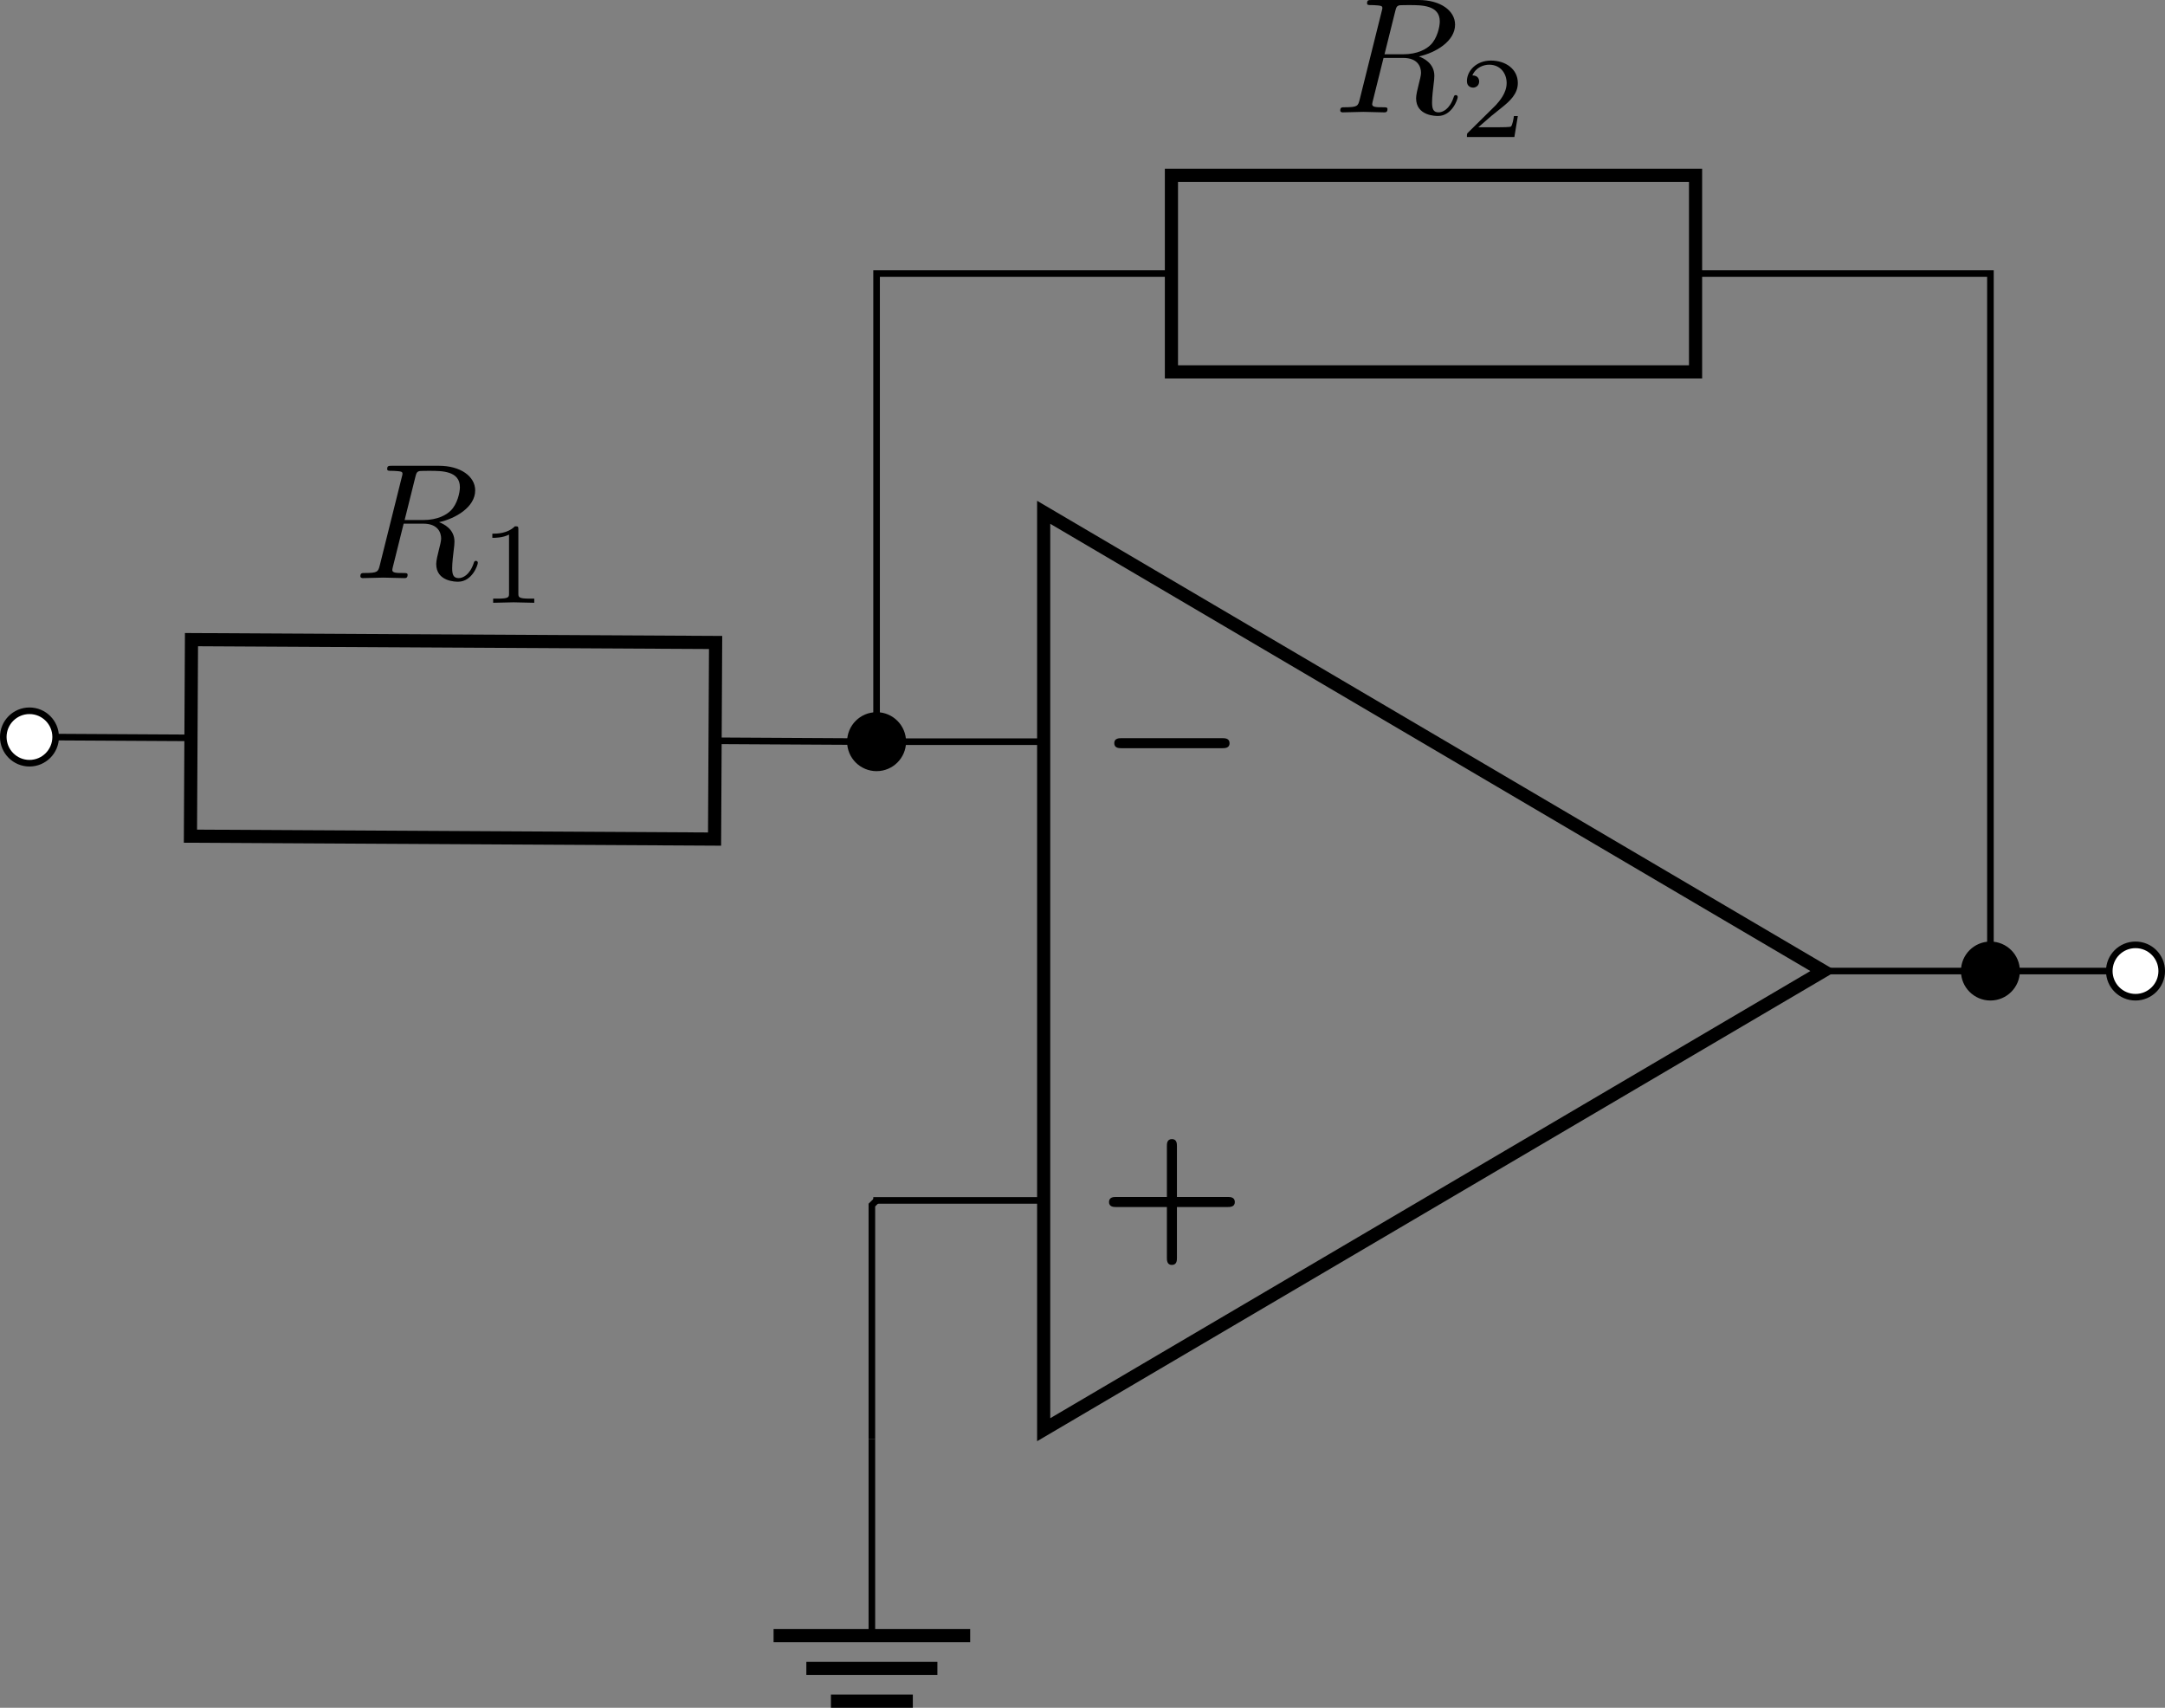 <?xml version='1.0' encoding='UTF-8'?>
<!-- This file was generated by dvisvgm 3.2.1 -->
<svg version='1.1' xmlns='http://www.w3.org/2000/svg' xmlns:xlink='http://www.w3.org/1999/xlink' width='183.586pt' height='144.794pt' viewBox='-0 48.565 183.586 144.794'>
<rect x="-0" y="48.565" width="183.586" height="144.794" fill="#808080" stroke="none"/>
<defs>
<path id='g27-49' d='M3.299 0V-.251H3.034C2.336-.251 2.336-.342 2.336-.572V-4.435C2.336-4.624 2.322-4.631 2.127-4.631C1.681-4.191 1.046-4.184 .76-4.184V-3.933C.928-3.933 1.388-3.933 1.771-4.129V-.572C1.771-.342 1.771-.251 1.074-.251H.809V0L2.05-.028L3.299 0Z'/>
<path id='g27-50' d='M3.522-1.269H3.285C3.264-1.116 3.194-.704 3.103-.635C3.048-.593 2.511-.593 2.413-.593H1.13C1.862-1.241 2.106-1.437 2.525-1.764C3.041-2.176 3.522-2.608 3.522-3.271C3.522-4.115 2.783-4.631 1.89-4.631C1.025-4.631 .439-4.024 .439-3.382C.439-3.027 .739-2.992 .809-2.992C.976-2.992 1.179-3.11 1.179-3.361C1.179-3.487 1.13-3.731 .767-3.731C.983-4.226 1.458-4.38 1.785-4.38C2.483-4.38 2.845-3.836 2.845-3.271C2.845-2.664 2.413-2.183 2.19-1.932L.509-.272C.439-.209 .439-.195 .439 0H3.313L3.522-1.269Z'/>
<path id='g25-82' d='M6.436-5.509C6.436-5.171 6.276-4.483 5.888-4.095C5.629-3.836 5.101-3.517 4.204-3.517H3.088L3.736-6.117C3.796-6.356 3.826-6.456 4.015-6.486C4.105-6.496 4.423-6.496 4.623-6.496C5.33-6.496 6.436-6.496 6.436-5.509ZM7.522-.927C7.522-1.046 7.402-1.046 7.402-1.046C7.313-1.046 7.293-.976 7.273-.907C7.024-.169 6.595 0 6.366 0C6.037 0 5.968-.219 5.968-.608C5.968-.917 6.027-1.425 6.067-1.743C6.087-1.883 6.107-2.072 6.107-2.212C6.107-2.979 5.44-3.288 5.171-3.387C6.177-3.606 7.362-4.304 7.362-5.31C7.362-6.167 6.466-6.804 5.161-6.804H2.321C2.122-6.804 2.032-6.804 2.032-6.605C2.032-6.496 2.122-6.496 2.311-6.496C2.311-6.496 2.521-6.496 2.69-6.476C2.869-6.456 2.959-6.446 2.959-6.316C2.959-6.276 2.949-6.247 2.919-6.127L1.584-.777C1.484-.389 1.465-.309 .677-.309C.498-.309 .408-.309 .408-.11C.408 0 .548 0 .548 0L1.803-.03L3.068 0C3.148 0 3.268 0 3.268-.199C3.268-.309 3.178-.309 2.989-.309C2.62-.309 2.341-.309 2.341-.488C2.341-.548 2.361-.598 2.371-.658L3.029-3.298H4.214C5.121-3.298 5.3-2.74 5.3-2.391C5.3-2.242 5.22-1.933 5.161-1.704C5.091-1.425 5.001-1.056 5.001-.857C5.001 .219 6.197 .219 6.326 .219C7.173 .219 7.522-.787 7.522-.927Z'/>
<path id='g7-43' d='M8.259-2.491C8.259-2.8 7.97-2.8 7.831-2.8H4.752V-5.888C4.752-6.007 4.752-6.306 4.453-6.306C4.144-6.306 4.144-6.017 4.144-5.888V-2.8H1.066C.927-2.8 .638-2.8 .638-2.491C.638-2.192 .936-2.192 1.066-2.192H4.144V.897C4.144 1.016 4.144 1.315 4.443 1.315C4.752 1.315 4.752 1.026 4.752 .897V-2.192H7.831C7.96-2.192 8.259-2.192 8.259-2.491Z'/>
<path id='g6-0' d='M7.94-2.491C7.94-2.8 7.651-2.8 7.492-2.8H1.405C1.255-2.8 .956-2.8 .956-2.501C.956-2.192 1.245-2.192 1.405-2.192H7.492C7.641-2.192 7.94-2.192 7.94-2.491Z'/>
</defs>
<g id='page1' transform='matrix(1.4 0 0 1.4 0 0)'>
<path d='M53.094 79.606L43.312 79.551M11.566 79.375L1.785 79.32M1.785 79.32M53.094 79.606V65.434M53.094 65.434V51.258H70.953M102.699 51.258H120.559V72.379M120.559 72.379V93.496H124.953M124.953 93.496H129.348M53.094 107.387L52.809 107.668V121.844' stroke='#000' fill='none' stroke-width='.399'/>
<path d='M110.438 93.496L63.215 65.715V121.273Z' stroke='#000' fill='none' stroke-width='.797'/>
<path d='M53.094 79.606H63.215M53.094 107.387H63.215M120.559 93.496H110.438' stroke='#000' fill='none' stroke-width='.399' stroke-miterlimit='10' stroke-linecap='square'/>
<g transform='matrix(1 0 0 1 -23.613 -11.303)'>
<use x='90.147' y='93.496' xlink:href='#g6-0'/>
</g>
<g transform='matrix(1 0 0 1 -23.613 16.483)'>
<use x='90.147' y='93.496' xlink:href='#g7-43'/>
</g>
<path d='M11.598 73.426L43.344 73.598L43.281 85.504L11.535 85.328Z' stroke='#000' fill='none' stroke-width='.797' stroke-miterlimit='10'/>
<g transform='matrix(1 0 0 1 -65.406 -23.796)'>
<use x='86.826' y='93.496' xlink:href='#g25-82'/>
<use x='94.467' y='94.99' xlink:href='#g27-49'/>
</g>
<path d='M3.371 79.32C3.371 78.445 2.66 77.734 1.785 77.734S.199 78.445 .199 79.32C.199 80.199 .91 80.91 1.785 80.91S3.371 80.199 3.371 79.32Z' fill='#fff'/>
<path d='M3.371 79.32C3.371 78.445 2.66 77.734 1.785 77.734S.199 78.445 .199 79.32C.199 80.199 .91 80.91 1.785 80.91S3.371 80.199 3.371 79.32Z' stroke='#000' fill='none' stroke-width='.399' stroke-miterlimit='10'/>
<path d='M54.68 79.606C54.68 78.731 53.969 78.019 53.094 78.019C52.215 78.019 51.508 78.731 51.508 79.606S52.215 81.191 53.094 81.191C53.969 81.191 54.68 80.481 54.68 79.606Z'/>
<path d='M54.68 79.606C54.68 78.731 53.969 78.019 53.094 78.019C52.215 78.019 51.508 78.731 51.508 79.606S52.215 81.191 53.094 81.191C53.969 81.191 54.68 80.481 54.68 79.606Z' stroke='#000' fill='none' stroke-width='.399' stroke-miterlimit='10'/>
<path d='M70.953 45.305H102.699V57.211H70.953Z' stroke='#000' fill='none' stroke-width='.797' stroke-miterlimit='10'/>
<g transform='matrix(1 0 0 1 -6.055 -52.002)'>
<use x='86.826' y='93.496' xlink:href='#g25-82'/>
<use x='94.467' y='94.99' xlink:href='#g27-50'/>
</g>
<path d='M122.144 93.496C122.144 92.617 121.434 91.91 120.559 91.91S118.973 92.617 118.973 93.496C118.973 94.371 119.684 95.082 120.559 95.082S122.144 94.371 122.144 93.496Z'/>
<path d='M122.144 93.496C122.144 92.617 121.434 91.91 120.559 91.91S118.973 92.617 118.973 93.496C118.973 94.371 119.684 95.082 120.559 95.082S122.144 94.371 122.144 93.496Z' stroke='#000' fill='none' stroke-width='.399' stroke-miterlimit='10'/>
<path d='M130.934 93.496C130.934 92.617 130.223 91.91 129.348 91.91C128.469 91.91 127.758 92.617 127.758 93.496C127.758 94.371 128.469 95.082 129.348 95.082C130.223 95.082 130.934 94.371 130.934 93.496Z' fill='#fff'/>
<path d='M130.934 93.496C130.934 92.617 130.223 91.91 129.348 91.91C128.469 91.91 127.758 92.617 127.758 93.496C127.758 94.371 128.469 95.082 129.348 95.082C130.223 95.082 130.934 94.371 130.934 93.496Z' stroke='#000' fill='none' stroke-width='.399' stroke-miterlimit='10'/>
<path d='M52.809 121.844V133.746' stroke='#000' fill='none' stroke-width='.399' stroke-miterlimit='10'/>
<path d='M46.855 133.746H58.762M48.84 135.731H56.777M50.328 137.715H55.289' stroke='#000' fill='none' stroke-width='.797' stroke-miterlimit='10'/>
</g>
</svg>